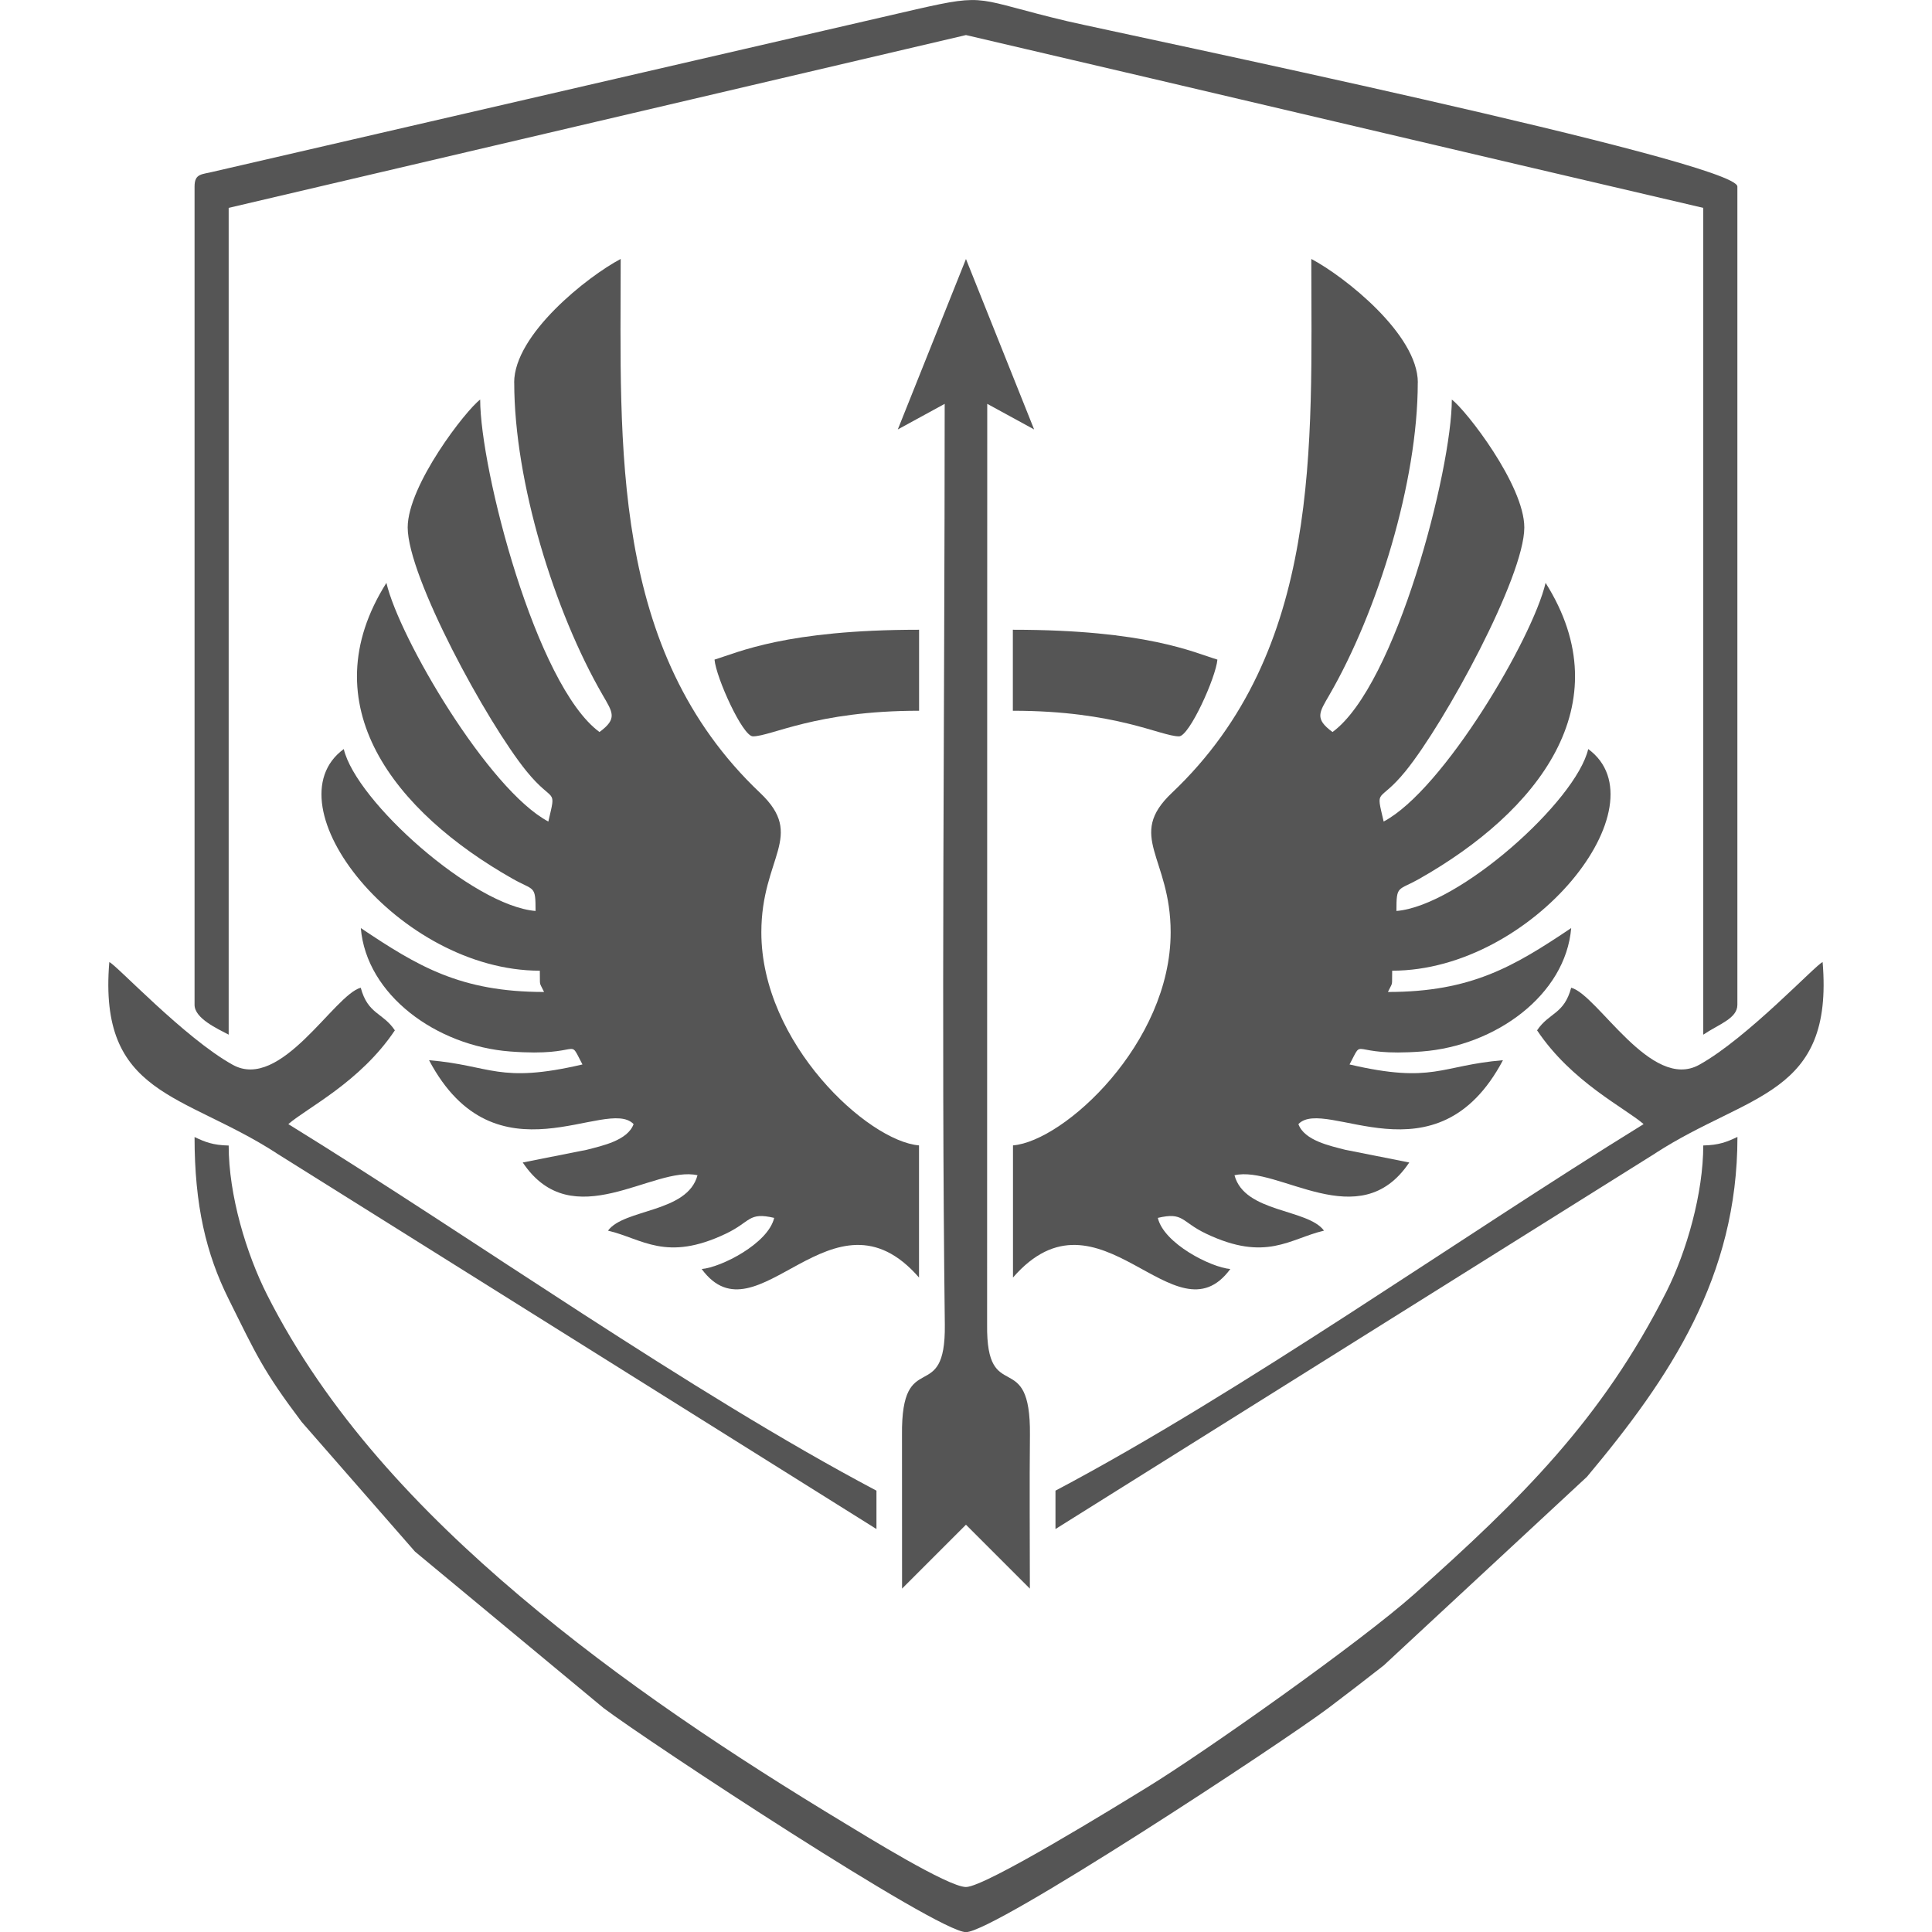 <?xml version="1.0" encoding="UTF-8"?>
<!DOCTYPE svg PUBLIC "-//W3C//DTD SVG 1.1//EN" "http://www.w3.org/Graphics/SVG/1.1/DTD/svg11.dtd">
<!-- Creator: CorelDRAW 2019 (64-Bit) -->
<svg xmlns="http://www.w3.org/2000/svg" xml:space="preserve" width="20px" height="20px" version="1.1" style="shape-rendering:geometricPrecision; text-rendering:geometricPrecision; image-rendering:optimizeQuality; fill-rule:evenodd; clip-rule:evenodd"
viewBox="0 0 253.91 285.99"
 xmlns:xlink="http://www.w3.org/1999/xlink"
 xmlns:xodm="http://www.corel.com/coreldraw/odm/2003">
 <defs>
  <style type="text/css">
   <![CDATA[
    .fil0 {fill:#555555}
   ]]>
  </style>
 </defs>
 <g id="Слой_x0020_1">
  <g id="_2298023534432">
   <path class="fil0" d="M60.08 56.63c0,14.7 5.95,33.92 13.09,46.25 1.49,2.58 2.23,3.5 -0.47,5.48 -9.42,-6.9 -17.66,-38.92 -17.66,-49.21 -2.08,1.53 -10.73,12.66 -10.73,18.93 0,7.3 11.73,28.86 17.57,36.06 4.07,5.01 4.47,2.23 3.25,7.47 -8.85,-4.68 -22.06,-27.14 -23.97,-35.33 -11.4,18.06 1.23,33.91 18.66,43.79 3.24,1.84 3.42,0.89 3.42,4.78 -9.29,-0.77 -26.59,-16.27 -28.39,-23.97 -11.24,8.23 8.12,32.81 29.02,32.81 0.06,2.48 -0.17,1.48 0.63,3.15 -12.39,0 -18.68,-3.8 -27.13,-9.46 0.83,9.91 11.21,17.45 22.11,18.27 11.04,0.84 8.42,-2.38 10.7,1.92 -12.41,2.89 -13.47,0.14 -22.71,-0.63 9.86,18.63 26.32,5.29 30.28,9.46 -0.88,2.43 -4.67,3.21 -6.93,3.8l-9.48 1.88c7.37,11.01 19.37,0.38 25.87,1.89 -1.49,5.58 -10.85,4.93 -13.25,8.2 5.06,1.18 8.57,4.69 17.47,0.44 3.71,-1.77 3.28,-3.23 7.13,-2.33 -0.89,3.81 -7.87,7.33 -10.73,7.57 8.19,11.17 19.39,-13.43 32.17,1.26l0 -19.56c-7.58,-0.63 -23.34,-15.13 -23.34,-31.54 0,-11.15 6.6,-14.22 -0.18,-20.64 -22.3,-21.12 -20.64,-51.5 -20.64,-79.04 -4.9,2.59 -15.77,11.16 -15.77,18.3z"/>
   <path class="fil0" d="M12.76 27.61l0 121.13c0,2.02 3.4,3.54 5.05,4.42l0 -122.39 109.14 -25.58c36.39,8.48 72.75,17.1 109.14,25.58l0 122.39c2.27,-1.54 5.05,-2.38 5.05,-4.42l0 -121.13c0,-3.69 -91.18,-22.62 -99.18,-24.47 -13.73,-3.25 -11.64,-4.2 -22.33,-1.77l-104.03 24.03c-1.73,0.45 -2.84,0.22 -2.84,2.21z"/>
   <path class="fil0" d="M241.14 168.3c-1.55,0.74 -2.73,1.21 -5.05,1.26 0,7.02 -2.43,15.65 -5.46,21.66 -9.53,18.89 -21.53,30.68 -37.29,44.73 -7.98,7.12 -31.12,23.45 -39.53,28.6 -4.6,2.82 -23.99,14.78 -26.86,14.78 -2.65,0 -15.07,-7.71 -17.78,-9.34 -16.83,-10.16 -33.26,-21.05 -48.27,-33.74 -14.85,-12.56 -28.58,-27.12 -37.41,-44.6 -3.07,-6.08 -5.68,-14.73 -5.68,-22.08 -2.32,-0.05 -3.5,-0.52 -5.05,-1.26 0,10.11 1.71,17.29 5.04,23.98 4.11,8.27 5.08,10.58 10.82,18.2l16.77 19.19 27.93 23.17c6.74,5.07 49.4,33.16 53.63,33.16 4.23,0 46.89,-28.09 53.63,-33.16 2.79,-2.1 5.47,-4.18 8.2,-6.31l30.1 -27.94c12.37,-14.76 22.27,-29.66 22.27,-50.28z"/>
   <path class="fil0" d="M116.86 63.57l6.94 -3.79c0,44.64 -0.52,91.87 0.02,136.29 0.15,12.29 -6.48,3.05 -6.34,16.37l0.01 22.72 9.46 -9.46 9.46 9.46c0,-7.56 -0.07,-15.16 0.01,-22.72 0.14,-13.33 -6.49,-4.08 -6.34,-16.37l0.02 -136.29 6.94 3.79 -10.09 -25.23 -10.09 25.23z"/>
   <path class="fil0" d="M24.87 170.7l88.83 55.64 0 -5.68c-27.71,-14.66 -59.28,-37.12 -87.06,-54.26 2.8,-2.43 10.64,-6.22 15.77,-13.88 -1.77,-2.65 -3.99,-2.35 -5.05,-6.31 -3.94,1.05 -11.82,15.37 -18.95,11.41 -7.14,-3.95 -17.39,-14.96 -18.27,-15.2 -1.65,19.8 10.91,19.34 24.73,28.27z"/>
   <path class="fil0" d="M89.73 97.64c0.22,2.64 4.16,11.36 5.68,11.36 2.72,0 9.28,-3.79 24.6,-3.79l0 -11.99c-19.76,0 -26.77,3.36 -30.28,4.42z"/>
   <path class="fil0" d="M193.83 56.63c0,14.7 -5.95,33.92 -13.09,46.25 -1.49,2.58 -2.23,3.5 0.47,5.48 9.42,-6.9 17.66,-38.92 17.66,-49.21 2.08,1.53 10.73,12.66 10.73,18.93 0,7.3 -11.73,28.86 -17.57,36.06 -4.07,5.01 -4.47,2.23 -3.25,7.47 8.85,-4.68 22.06,-27.14 23.97,-35.33 11.4,18.06 -1.23,33.91 -18.66,43.79 -3.24,1.84 -3.42,0.89 -3.42,4.78 9.29,-0.77 26.59,-16.27 28.39,-23.97 11.24,8.23 -8.12,32.81 -29.02,32.81 -0.06,2.48 0.17,1.48 -0.63,3.15 12.39,0 18.68,-3.8 27.13,-9.46 -0.83,9.91 -11.21,17.45 -22.11,18.27 -11.04,0.84 -8.42,-2.38 -10.7,1.92 12.41,2.89 13.47,0.14 22.71,-0.63 -9.86,18.63 -26.32,5.29 -30.28,9.46 0.88,2.43 4.67,3.21 6.93,3.8l9.48 1.88c-7.37,11.01 -19.37,0.38 -25.87,1.89 1.49,5.58 10.85,4.93 13.25,8.2 -5.06,1.18 -8.57,4.69 -17.47,0.44 -3.71,-1.77 -3.28,-3.23 -7.13,-2.33 0.89,3.81 7.87,7.33 10.73,7.57 -8.19,11.17 -19.39,-13.43 -32.17,1.26l0 -19.56c7.58,-0.63 23.34,-15.13 23.34,-31.54 0,-11.15 -6.6,-14.22 0.18,-20.64 22.3,-21.12 20.64,-51.5 20.64,-79.04 4.9,2.59 15.77,11.16 15.77,18.3z"/>
   <path class="fil0" d="M229.03 170.7l-88.83 55.64 0 -5.68c27.71,-14.66 59.28,-37.12 87.06,-54.26 -2.8,-2.43 -10.64,-6.22 -15.77,-13.88 1.77,-2.65 3.99,-2.35 5.05,-6.31 3.94,1.05 11.82,15.37 18.95,11.41 7.14,-3.95 17.39,-14.96 18.27,-15.2 1.65,19.8 -10.91,19.34 -24.73,28.27z"/>
   <path class="fil0" d="M164.17 97.64c-0.22,2.64 -4.16,11.36 -5.68,11.36 -2.72,0 -9.28,-3.79 -24.6,-3.79l0 -11.99c19.76,0 26.77,3.36 30.28,4.42z"/>
  </g>
 </g>
</svg>
